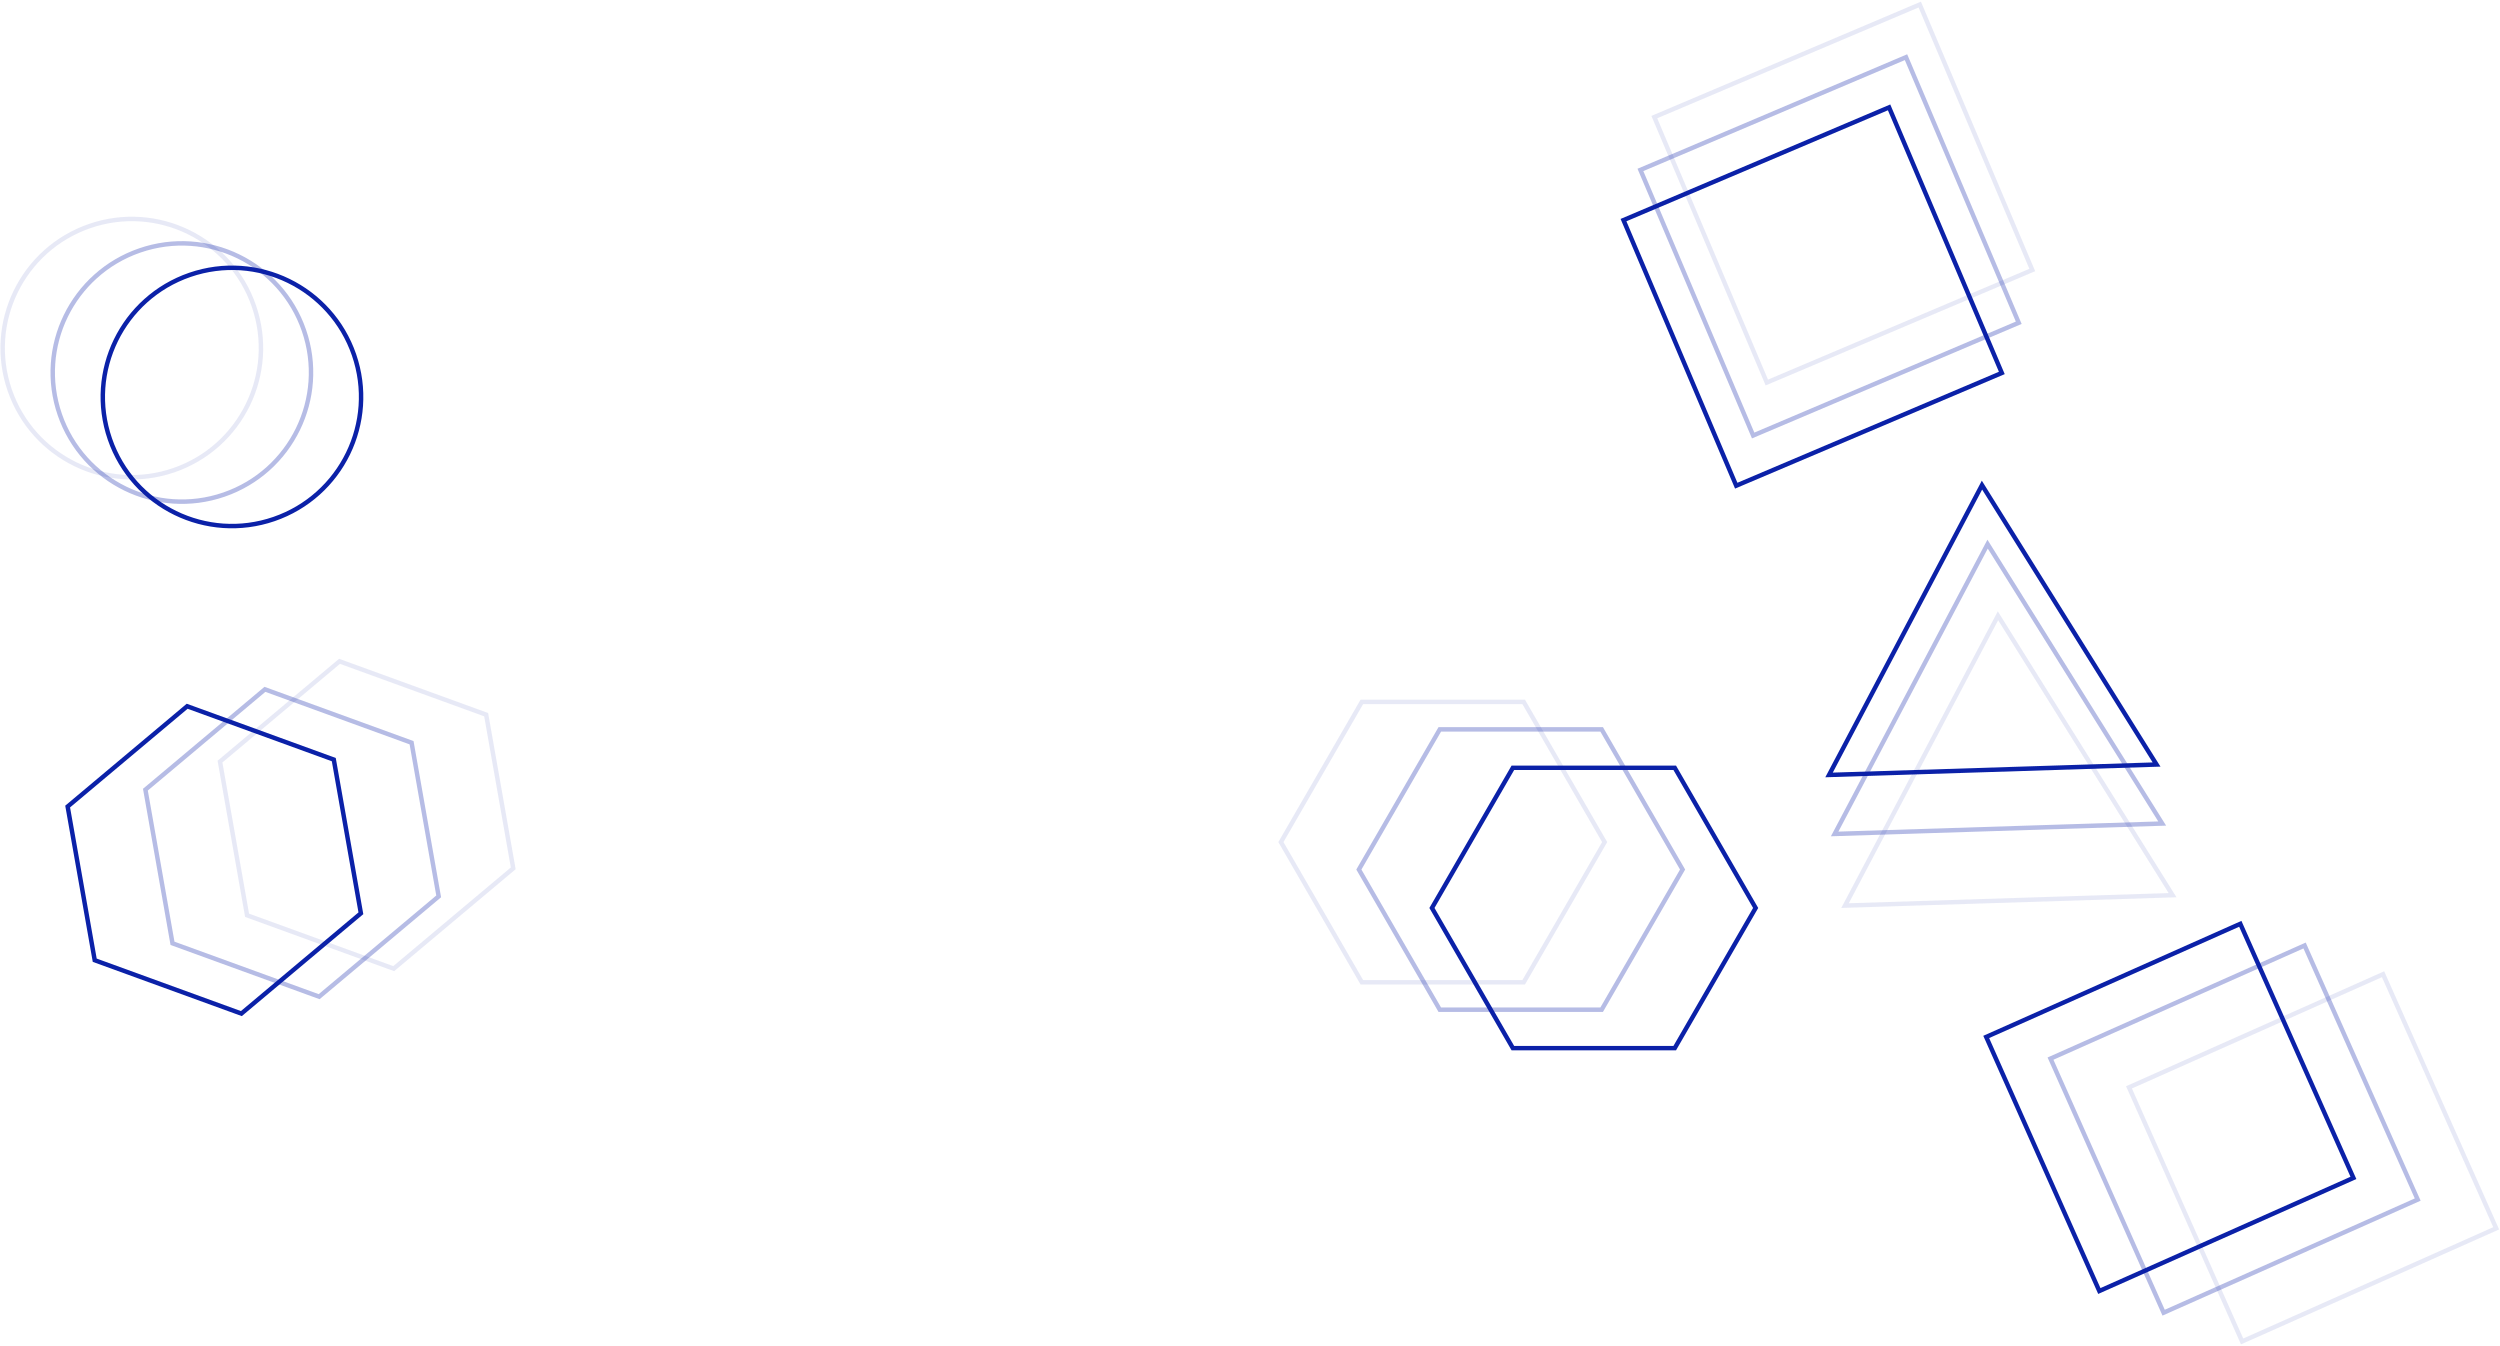 <?xml version="1.0" encoding="UTF-8"?>
<svg width="1124px" height="605px" viewBox="0 0 1124 605" version="1.1" xmlns="http://www.w3.org/2000/svg" xmlns:xlink="http://www.w3.org/1999/xlink">
    <!-- Generator: Sketch 50.2 (55047) - http://www.bohemiancoding.com/sketch -->
    <title>3</title>
    <desc>Created with Sketch.</desc>
    <defs></defs>
    <g id="Page-1" stroke="none" stroke-width="1" fill="none" fill-rule="evenodd">
        <g id="Artboard-13-Copy" transform="translate(-188, -125)" stroke="#0B21A8">
            <g id="carbon-pattern">
                <g id="3" transform="translate(172, 126)">
                    <g id="Group" transform="translate(745.394, 0.629)">
                        <polygon id="Shape" stroke-width="2" points="0.53 97.328 119.937 46.643 170.623 166.05 51.216 216.735"></polygon>
                        <polygon id="Shape" stroke-width="2" opacity="0.3" points="8.138 74.765 127.545 24.079 178.23 143.486 58.823 194.172"></polygon>
                        <polygon id="Shape" stroke-width="1.998" opacity="0.1" points="14.385 51.01 133.727 0.42 184.317 119.761 64.976 170.352"></polygon>
                    </g>
                    <g id="Group" transform="translate(908.329, 414.164)" stroke-width="2">
                        <polygon id="Shape" points="0.673 51.043 114.906 0.183 165.766 114.416 51.533 165.276"></polygon>
                        <polygon id="Shape" opacity="0.3" points="29.578 60.787 143.811 9.927 194.671 124.16 80.438 175.02"></polygon>
                        <polygon id="Shape" opacity="0.1" points="64.865 73.707 179.098 22.847 229.958 137.08 115.725 187.94"></polygon>
                    </g>
                    <g id="Group" transform="translate(0.676, 81.211)" stroke-width="2">
                        <circle id="Oval" transform="translate(119.61, 96.252) rotate(-19) translate(-119.61, -96.252) " cx="119.61" cy="96.252" r="58.054"></circle>
                        <circle id="Oval" opacity="0.3" transform="translate(97.098, 85.273) rotate(-19) translate(-97.098, -85.273) " cx="97.098" cy="85.273" r="58.054"></circle>
                        <circle id="Oval" opacity="0.1" transform="translate(74.586, 74.294) rotate(-19) translate(-74.586, -74.294) " cx="74.586" cy="74.294" r="58.054"></circle>
                    </g>
                    <g id="Group" transform="translate(837.488, 216.694)" stroke-width="2">
                        <polygon id="Shape" points="0.85 130.72 69.61 0.416 148.102 126.035 0.85 130.72"></polygon>
                        <polygon id="Shape" opacity="0.3" points="3.374 157.25 72.134 26.946 150.635 152.565 3.374 157.25"></polygon>
                        <polygon id="Shape" opacity="0.1" points="8.04 189.465 76.801 59.161 155.302 184.781 8.04 189.465"></polygon>
                    </g>
                    <g id="Group" transform="translate(45.837, 295.505)" stroke-width="2">
                        <polygon id="Shape" points="0.576 66.121 54.318 21.022 120.235 45.02 132.42 114.108 78.678 159.207 12.751 135.209 0.576 66.121"></polygon>
                        <polygon id="Shape" opacity="0.3" points="35.536 58.524 89.278 13.424 155.204 37.422 167.389 106.51 113.647 151.6 47.72 127.612 35.536 58.524"></polygon>
                        <polygon id="Shape" opacity="0.1" points="69.07 45.914 122.812 0.824 188.739 24.812 200.915 93.9 147.173 138.999 81.246 115.002"></polygon>
                    </g>
                    <g id="Group" transform="translate(591.314, 314.101)" stroke-width="2">
                        <polygon id="Shape" points="177.643 156.143 104.872 156.143 68.486 93.121 104.872 30.099 177.643 30.099 214.029 93.121"></polygon>
                        <polygon id="Shape" opacity="0.3" points="144.791 138.867 72.019 138.867 35.633 75.844 72.019 12.822 144.791 12.822 181.176 75.844"></polygon>
                        <polygon id="Shape" opacity="0.1" points="109.742 126.522 36.97 126.522 0.584 63.5 36.97 0.478 109.742 0.478 146.137 63.5"></polygon>
                    </g>
                </g>
            </g>
        </g>
    </g>
</svg>